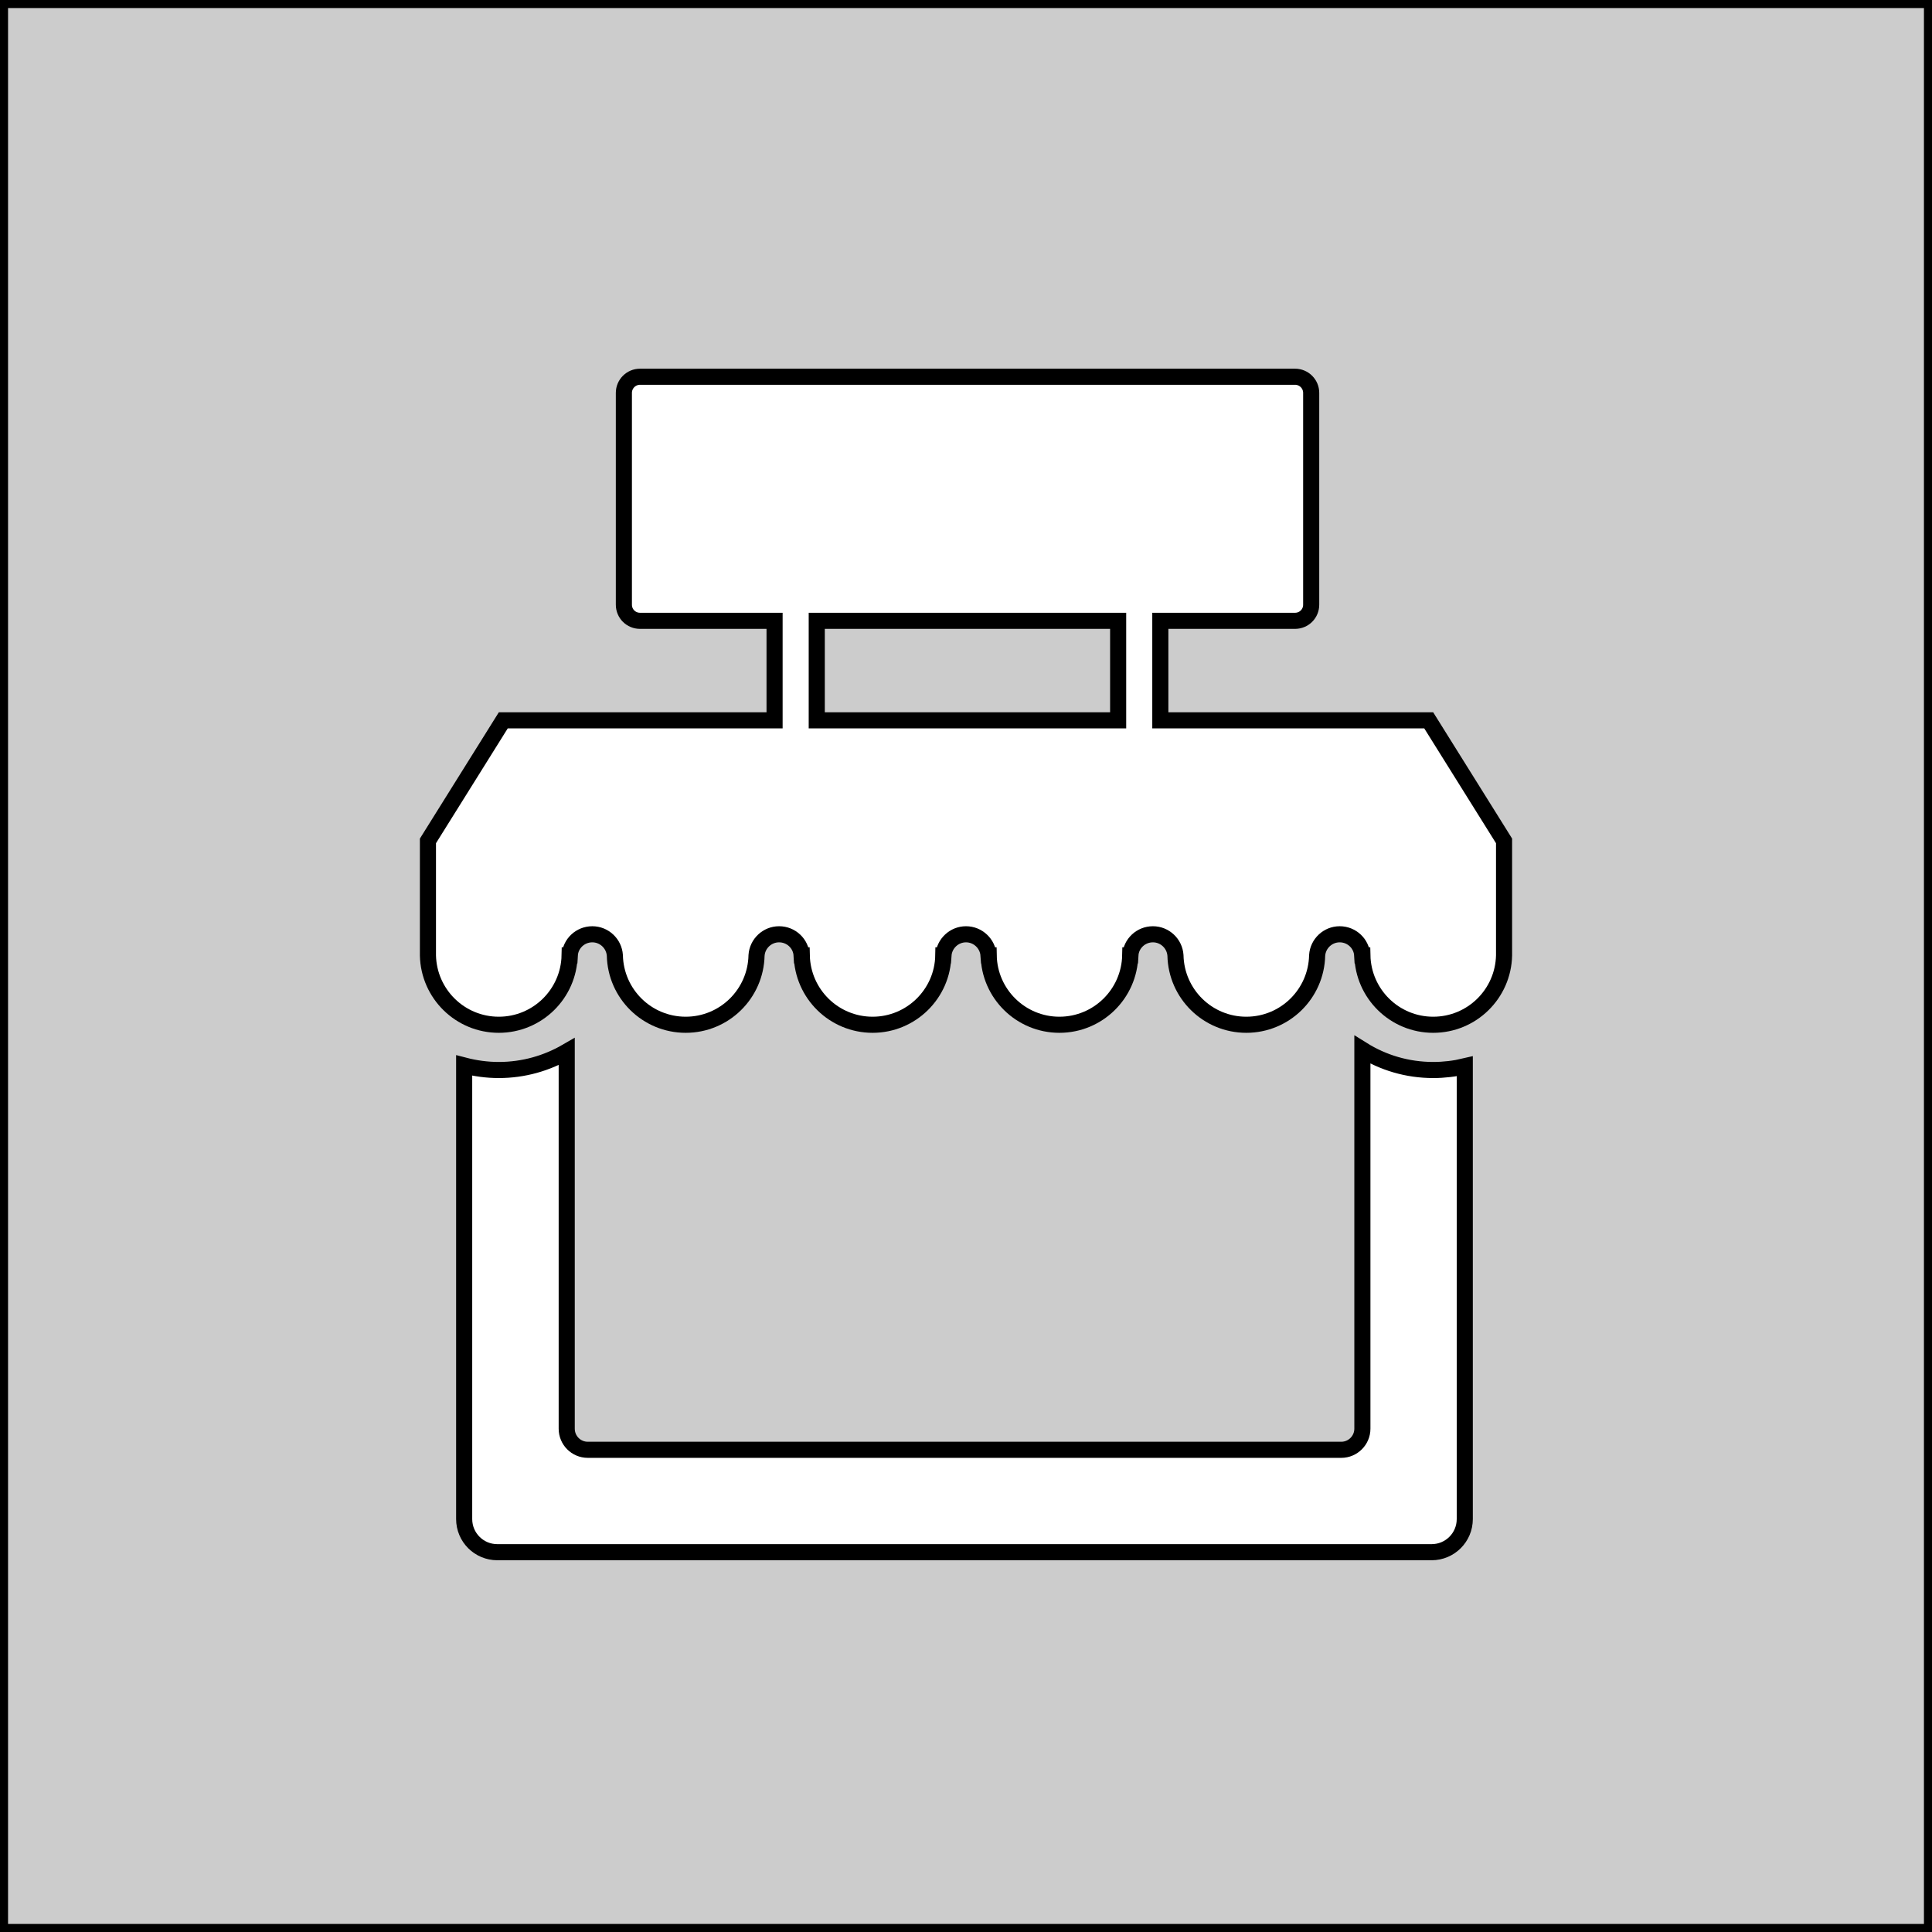 <?xml version="1.0" encoding="utf-8" standalone="no"?><svg xmlns:android="http://schemas.android.com/apk/res/android" height="120.0" width="120.0" xmlns="http://www.w3.org/2000/svg">
    <rect width="100%" height="100%" fill="#808080" stroke="none"/>
    <path android:fillType="evenOdd" d="M0,0h120v120h-120z" fill="#cccccc" fill-opacity="1.0" stroke="#00000000" stroke-width="1.0"/>
    <path android:fillType="evenOdd" d="M48.11,38.56L39.75,38.56C39.2,38.56 38.75,38.12 38.75,37.56L38.75,24.4C38.75,23.85 39.2,23.4 39.75,23.4L80.44,23.4C80.99,23.4 81.44,23.85 81.44,24.4L81.44,37.56C81.44,38.12 80.99,38.56 80.44,38.56L72.07,38.56L72.07,44.74L88.74,44.74L93.42,52.23L93.42,59.34L93.42,59.34C93.37,61.73 91.42,63.65 89.02,63.65C86.62,63.65 84.67,61.73 84.62,59.34L84.61,59.34C84.57,58.61 83.96,58.03 83.21,58.03C82.47,58.03 81.86,58.61 81.81,59.34L81.81,59.34C81.76,61.73 79.81,63.65 77.41,63.65C75.01,63.65 73.06,61.73 73.01,59.34L73.01,59.34C72.96,58.61 72.35,58.03 71.61,58.03C70.86,58.03 70.25,58.61 70.21,59.34L70.2,59.34C70.15,61.73 68.2,63.65 65.8,63.65C63.41,63.65 61.45,61.73 61.41,59.34L61.4,59.34C61.35,58.61 60.74,58.03 60,58.03C59.26,58.03 58.65,58.61 58.6,59.34L58.59,59.34C58.55,61.73 56.59,63.65 54.2,63.65C51.8,63.65 49.85,61.73 49.8,59.34L49.79,59.34C49.75,58.61 49.14,58.03 48.39,58.03C47.65,58.03 47.04,58.61 46.99,59.34L46.99,59.34C46.94,61.73 44.99,63.65 42.59,63.65C40.19,63.65 38.24,61.73 38.19,59.34L38.19,59.34C38.14,58.61 37.53,58.03 36.79,58.03C36.04,58.03 35.43,58.61 35.39,59.34L35.38,59.34C35.33,61.73 33.38,63.65 30.98,63.65C28.58,63.65 26.63,61.73 26.58,59.34L26.58,59.34L26.58,52.23L31.26,44.74L48.11,44.74L48.11,38.56ZM50.73,38.56L50.73,44.74L69.45,44.74L69.45,38.56L50.73,38.56ZM35.2,65.32L35.2,88.74C35.2,89.46 35.78,90.05 36.51,90.05L83.31,90.05C84.03,90.05 84.62,89.46 84.62,88.74L84.62,65.2C85.9,66 87.4,66.46 89.02,66.46C89.69,66.46 90.35,66.38 90.98,66.23L90.98,94.35C90.98,95.49 90.06,96.41 88.92,96.41L30.89,96.41C29.75,96.41 28.83,95.49 28.83,94.35L28.83,66.18C29.52,66.36 30.24,66.46 30.98,66.46C32.52,66.46 33.96,66.04 35.2,65.32Z" fill="#ffffff" fill-opacity="1.0" stroke="#00000000" stroke-width="1.0"/>
</svg>